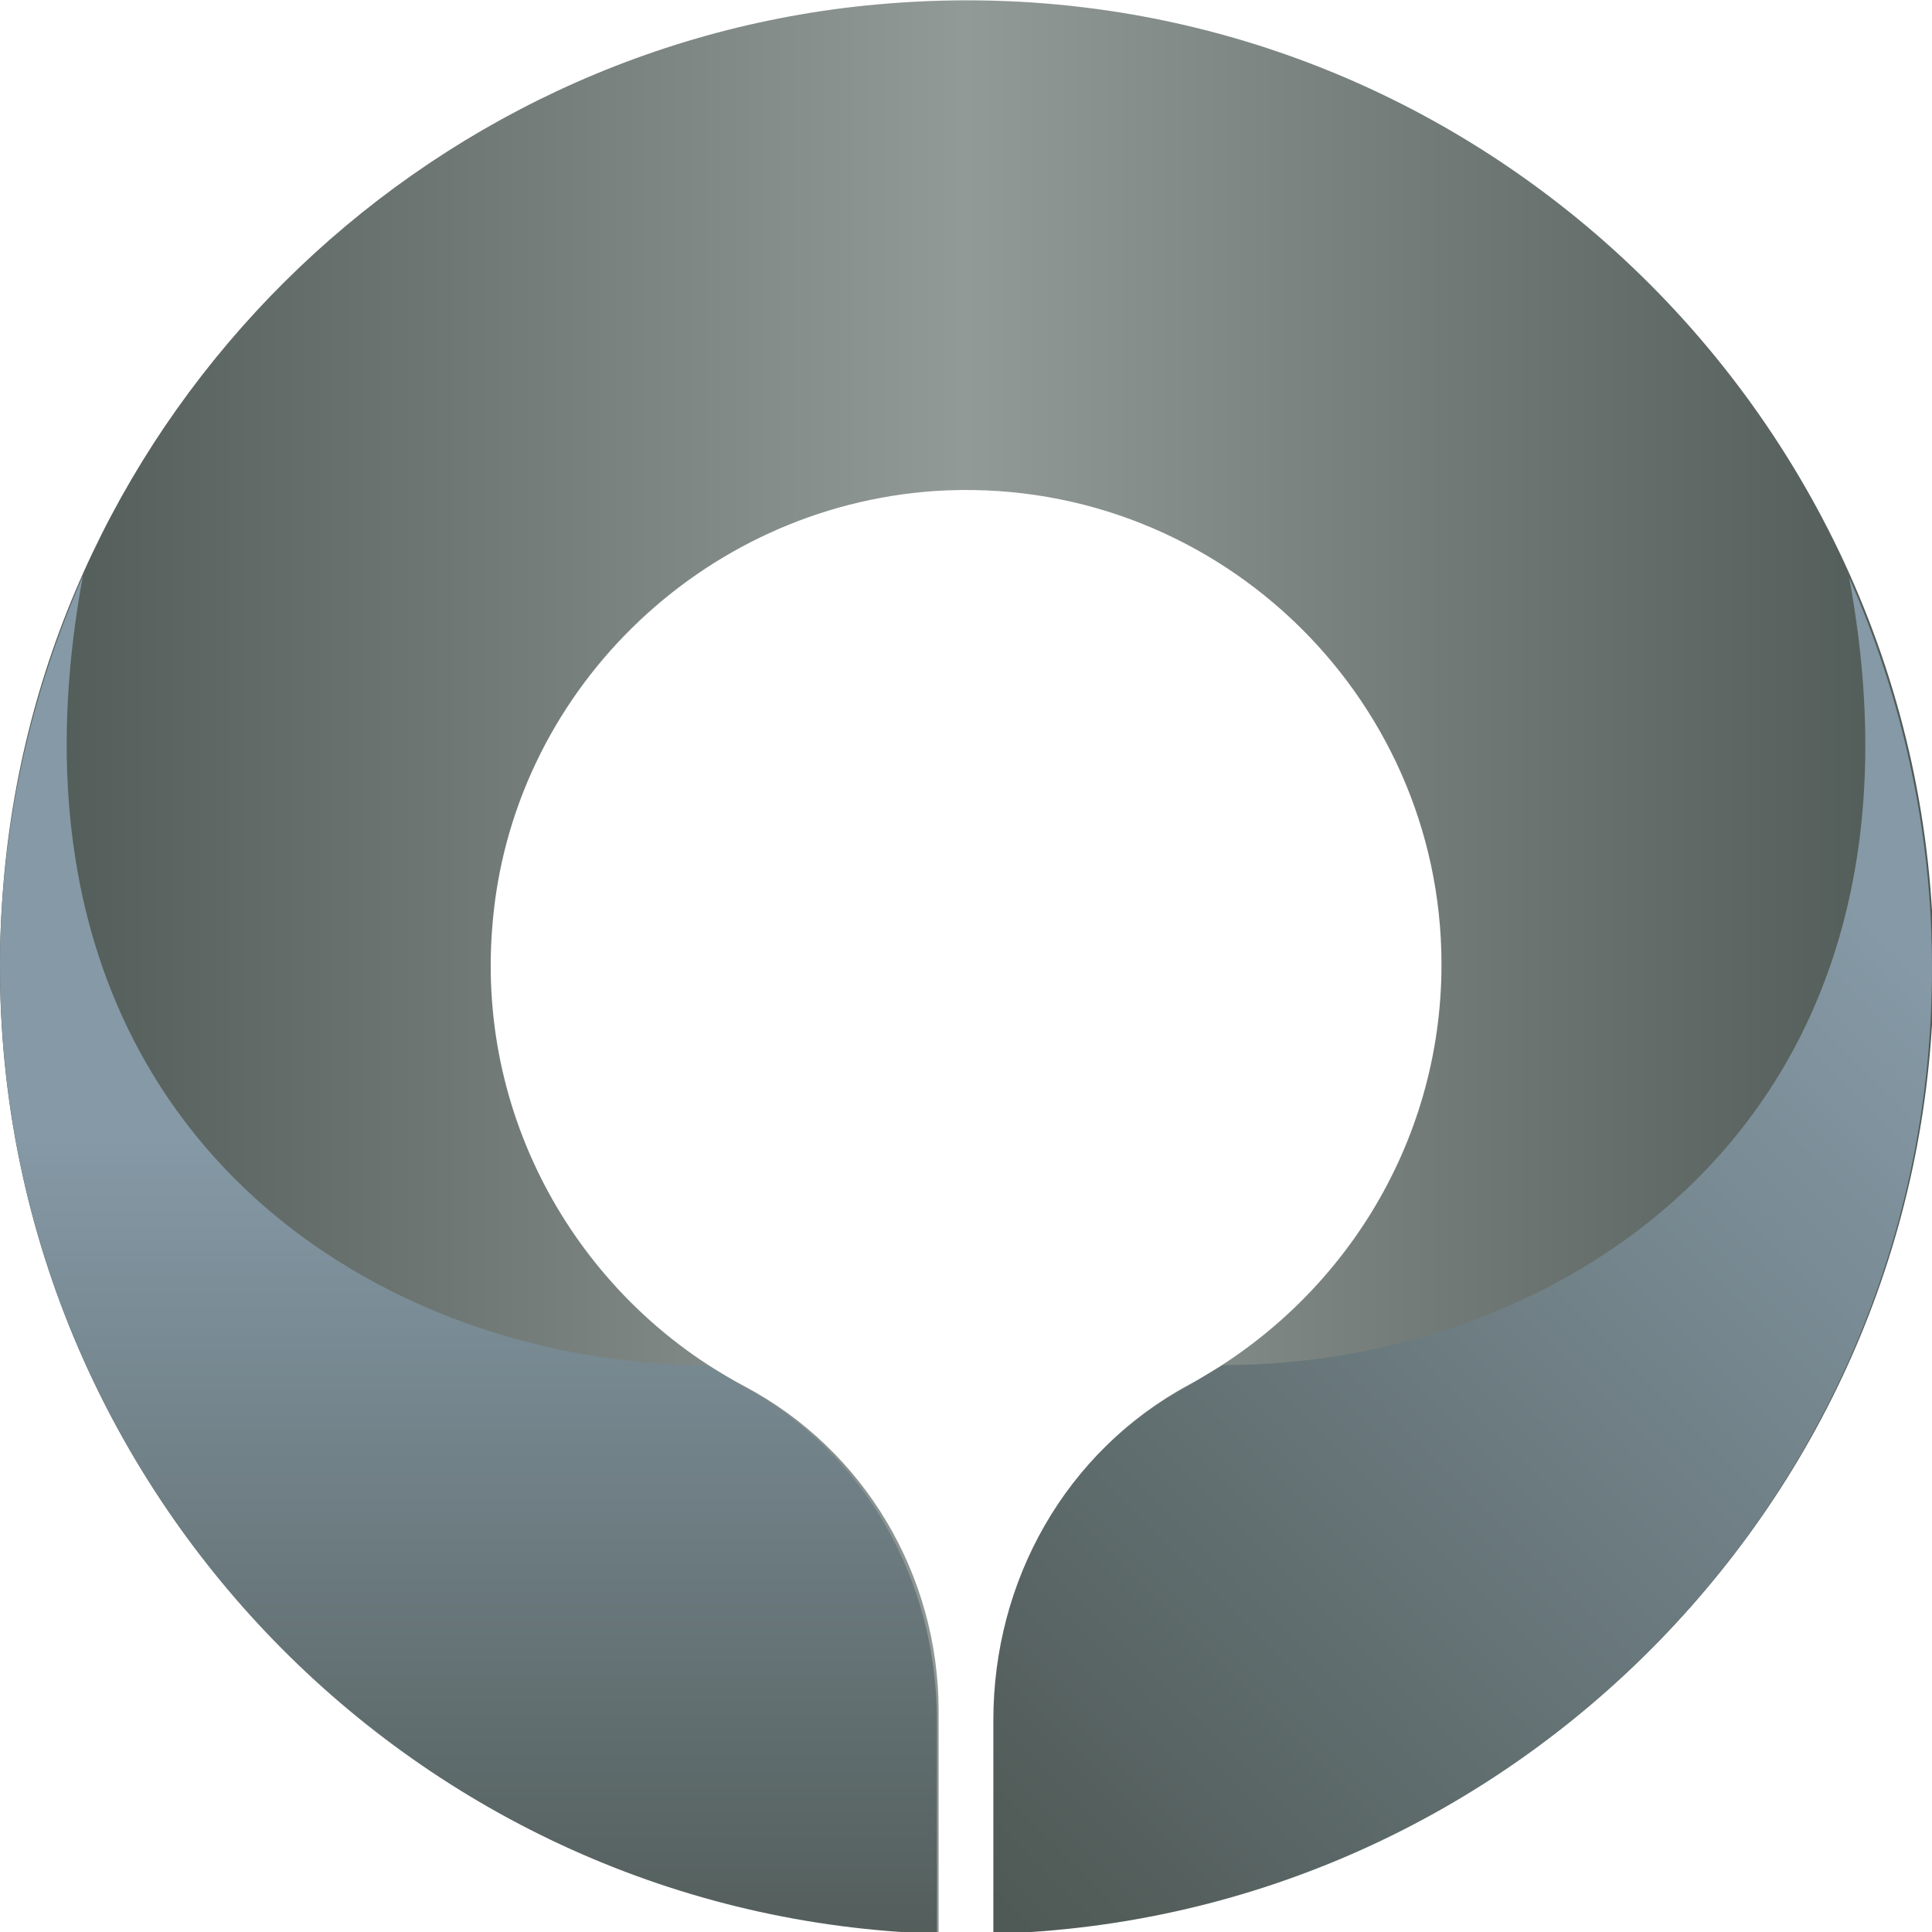 <svg width="44" height="44" viewBox="0 0 44 44" fill="none" xmlns="http://www.w3.org/2000/svg">
<g clip-path="url(#clip0_359_6550)">
<path d="M20.212 0.081C9.563 0.926 0.964 9.452 0.08 20.11C-1.005 32.9 8.92 43.639 21.377 44.001V38.973C21.377 35.877 19.689 33.021 16.957 31.573C13.3 29.642 10.849 25.621 11.211 21.116C11.613 15.807 15.952 11.544 21.297 11.182C27.565 10.78 32.829 15.767 32.829 21.961C32.829 26.103 30.498 29.683 27.083 31.533C24.31 33.021 22.663 35.957 22.663 39.134V44.001C34.517 43.679 44.04 33.946 44.04 22.001C44 9.292 33.151 -0.964 20.212 0.081Z" fill="url(#paint0_linear_359_6550)"/>
<path d="M27.847 31.09C27.566 31.251 27.324 31.412 27.043 31.572C24.27 33.06 22.623 35.996 22.623 39.174V44.04C34.477 43.719 44 33.986 44 22.04C44 18.903 43.317 15.887 42.112 13.152C44.402 25.499 35.602 31.09 27.847 31.09Z" fill="url(#paint1_linear_359_6550)"/>
<path d="M16.113 31.09C16.395 31.25 16.636 31.411 16.917 31.572C19.689 33.06 21.337 35.996 21.337 39.174V44.04C9.523 43.678 0 33.945 0 22C0 18.863 0.683 15.847 1.889 13.112C-0.402 25.499 8.398 31.09 16.113 31.09Z" fill="url(#paint2_linear_359_6550)"/>
</g>
<defs>
<linearGradient id="paint0_linear_359_6550" x1="-0" y1="22.006" x2="43.986" y2="22.006" gradientUnits="userSpaceOnUse">
<stop stop-color="#4F5955"/>
<stop offset="0.5" stop-color="#929A97"/>
<stop offset="1" stop-color="#4F5955"/>
</linearGradient>
<linearGradient id="paint1_linear_359_6550" x1="22.22" y1="42.977" x2="43.405" y2="21.811" gradientUnits="userSpaceOnUse">
<stop stop-color="#4F5955"/>
<stop offset="1" stop-color="#8599A6"/>
</linearGradient>
<linearGradient id="paint2_linear_359_6550" x1="10.686" y1="45.7" x2="10.686" y2="25.91" gradientUnits="userSpaceOnUse">
<stop stop-color="#4F5955"/>
<stop offset="1" stop-color="#8599A6"/>
</linearGradient>
<clipPath id="clip0_359_6550">
<rect width="44" height="44" fill="white"/>
</clipPath>
</defs>
</svg>
